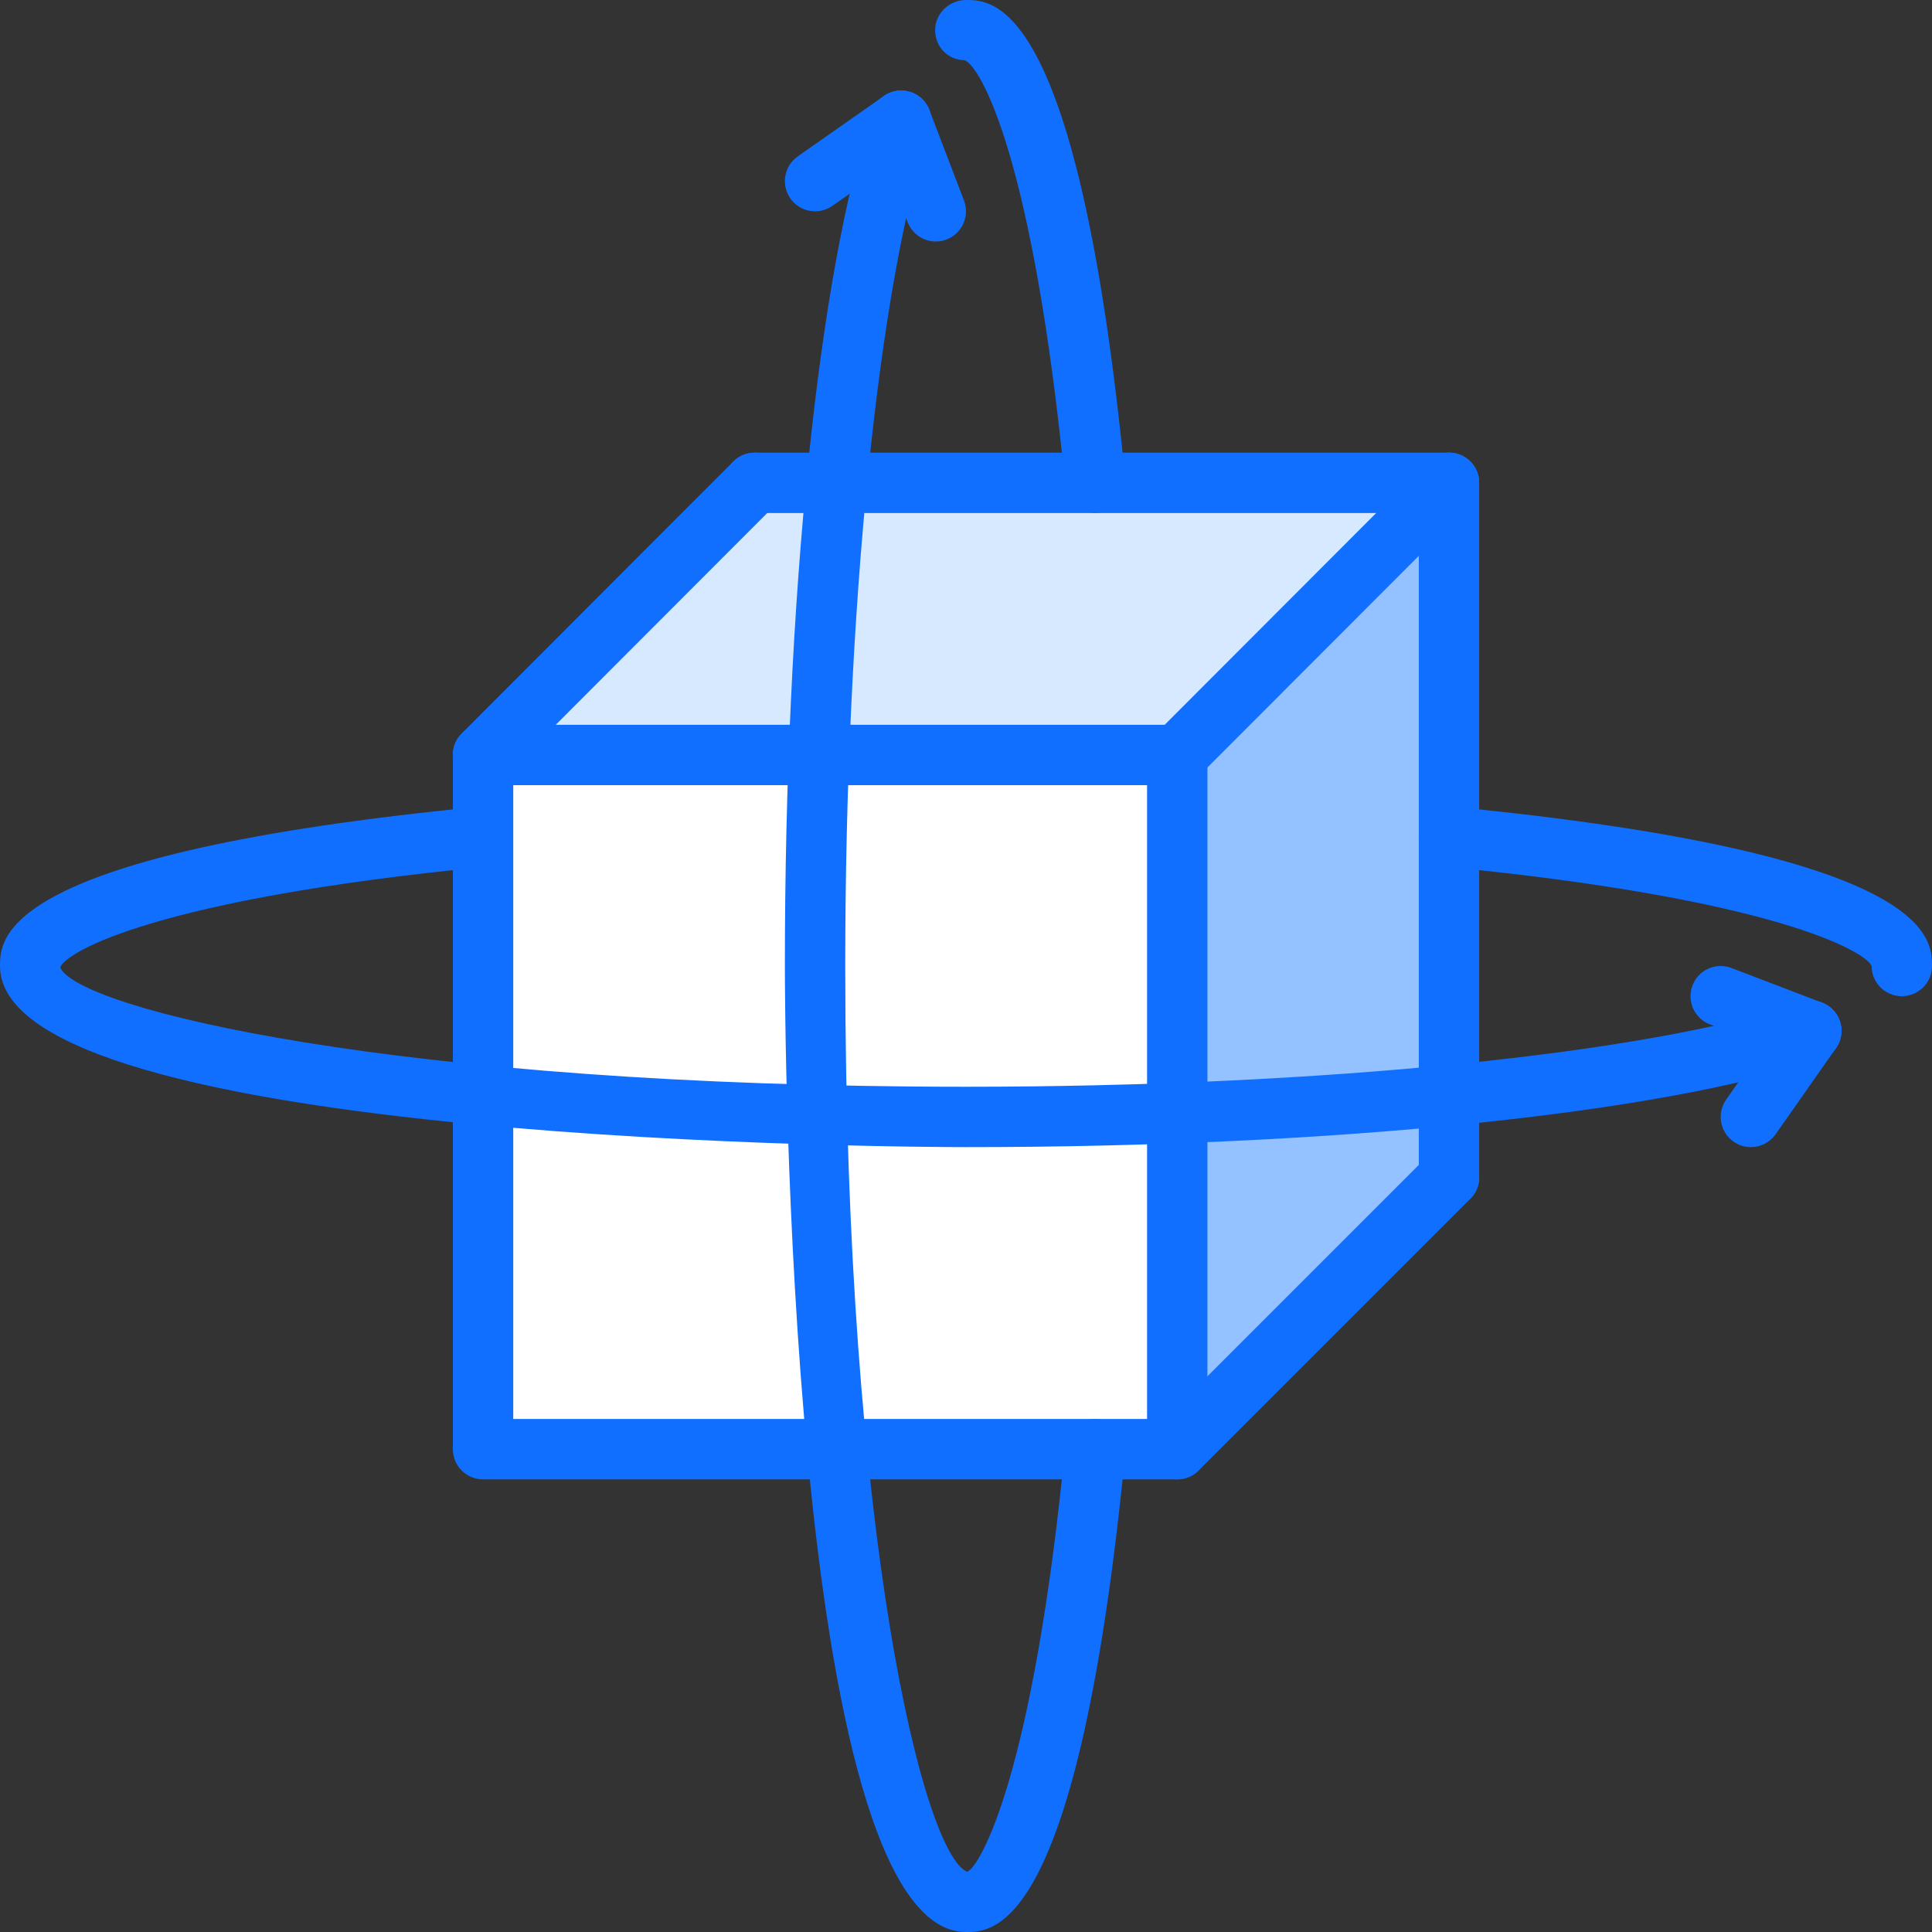 <svg id="icons" enable-background="new 0 0 64 64" height="512" viewBox="0 0 64 64" width="512" xmlns="http://www.w3.org/2000/svg"><rect x="0" y="0" width="64" height="64" fill="#333333" stroke="none"/><path d="m36.28 16h-8.55-2.73l-9 9.01h11.13 11.87l9-9.01z" fill="#d7e9ff"/><path d="m39 25.01v11.86 11.13l9-9v-2.73-8.55-11.72z" fill="#94c1ff"/><path d="m27.13 25.01h-11.13v2.71 8.57 11.71h11.71 8.57 2.72v-11.13-11.86z" fill="#fff"/><g fill="#116fff"><path d="m38.998 49.005h-22.996c-.553 0-1-.447-1-1v-22.996c0-.553.447-1 1-1h22.996c.553 0 1 .447 1 1v22.996c0 .553-.447 1-1 1zm-21.996-2h20.996v-20.996h-20.996z"/><path d="m38.998 26.009c-.256 0-.512-.098-.707-.292-.391-.391-.391-1.023-.001-1.415l9.002-9.014c.391-.391 1.024-.39 1.415-.001.391.391.391 1.023.001 1.415l-9.002 9.014c-.195.195-.452.293-.708.293z"/><path d="m15.998 26.009c-.256 0-.512-.098-.707-.292-.391-.391-.391-1.023-.001-1.415l9.002-9.014c.391-.391 1.024-.39 1.415-.001.391.391.391 1.023.001 1.415l-9.002 9.014c-.195.195-.452.293-.708.293z"/><path d="m48 40.001c-.553 0-1-.447-1-1v-23.006c0-.553.447-1 1-1s1 .447 1 1v23.006c0 .553-.447 1-1 1z"/><path d="m48 16.995h-23c-.553 0-1-.447-1-1s.447-1 1-1h23c.553 0 1 .447 1 1s-.447 1-1 1z"/><path d="m38.998 49.005c-.256 0-.512-.098-.707-.293-.391-.391-.391-1.023 0-1.414l9.004-9.004c.391-.391 1.023-.391 1.414 0s.391 1.023 0 1.414l-9.004 9.004c-.195.195-.451.293-.707.293z"/><path d="m36.282 16.995c-.509 0-.944-.387-.994-.903-1.059-10.86-2.805-13.893-3.333-14.099-.552 0-.978-.444-.978-.996.001-.553.47-.997 1.023-.997.922 0 3.729 0 5.278 15.898.054.55-.349 1.038-.898 1.092-.032.003-.066.005-.098.005z"/><path d="m32 64c-5.932 0-6-30.693-6-32 0-12.173 1.113-23.025 2.904-28.32.177-.523.744-.805 1.268-.627.523.177.804.744.627 1.268-1.7 5.026-2.799 15.89-2.799 27.679 0 18.93 2.593 29.44 4.045 30.007.438-.206 2.185-3.237 3.243-14.098.053-.549.558-.952 1.092-.898.55.054.952.542.898 1.092-1.549 15.897-4.356 15.897-5.278 15.897z"/><path d="m32 38c-1.307 0-32-.068-32-6 0-.923 0-3.73 15.903-5.278.565-.052 1.039.349 1.092.898.054.55-.349 1.038-.898 1.092-10.865 1.058-13.898 2.805-14.104 3.333.567 1.362 11.077 3.955 30.007 3.955 11.792 0 22.656-1.099 27.68-2.799.521-.177 1.09.104 1.268.627.177.522-.104 1.091-.627 1.268-5.293 1.791-16.144 2.904-28.321 2.904z"/><path d="m63 33c-.553 0-1-.447-1-1-.199-.483-3.233-2.23-14.098-3.288-.55-.054-.952-.542-.898-1.092.053-.55.531-.951 1.092-.898 15.904 1.548 15.904 4.355 15.904 5.278 0 .553-.447 1-1 1z"/><path d="m57.999 38c-.198 0-.398-.059-.573-.182-.452-.316-.562-.94-.244-1.393l2-2.853c.316-.451.94-.563 1.393-.244.452.316.562.94.244 1.393l-2 2.853c-.195.278-.505.426-.82.426z"/><path d="m60 35.147c-.119 0-.239-.021-.357-.066l-3-1.147c-.516-.197-.773-.775-.576-1.291.197-.517.773-.773 1.291-.576l3 1.147c.516.197.773.775.576 1.291-.153.398-.532.642-.934.642z"/><path d="m27.001 7c-.315 0-.625-.148-.819-.426-.317-.452-.208-1.076.244-1.393l2.853-2c.453-.319 1.076-.207 1.393.244.317.452.208 1.076-.244 1.393l-2.853 2c-.176.123-.376.182-.574.182z"/><path d="m31 8c-.402 0-.781-.244-.934-.643l-1.147-3c-.197-.516.061-1.094.576-1.291.514-.195 1.094.06 1.291.576l1.147 3c.197.516-.061 1.094-.576 1.291-.117.046-.238.067-.357.067z"/></g></svg>